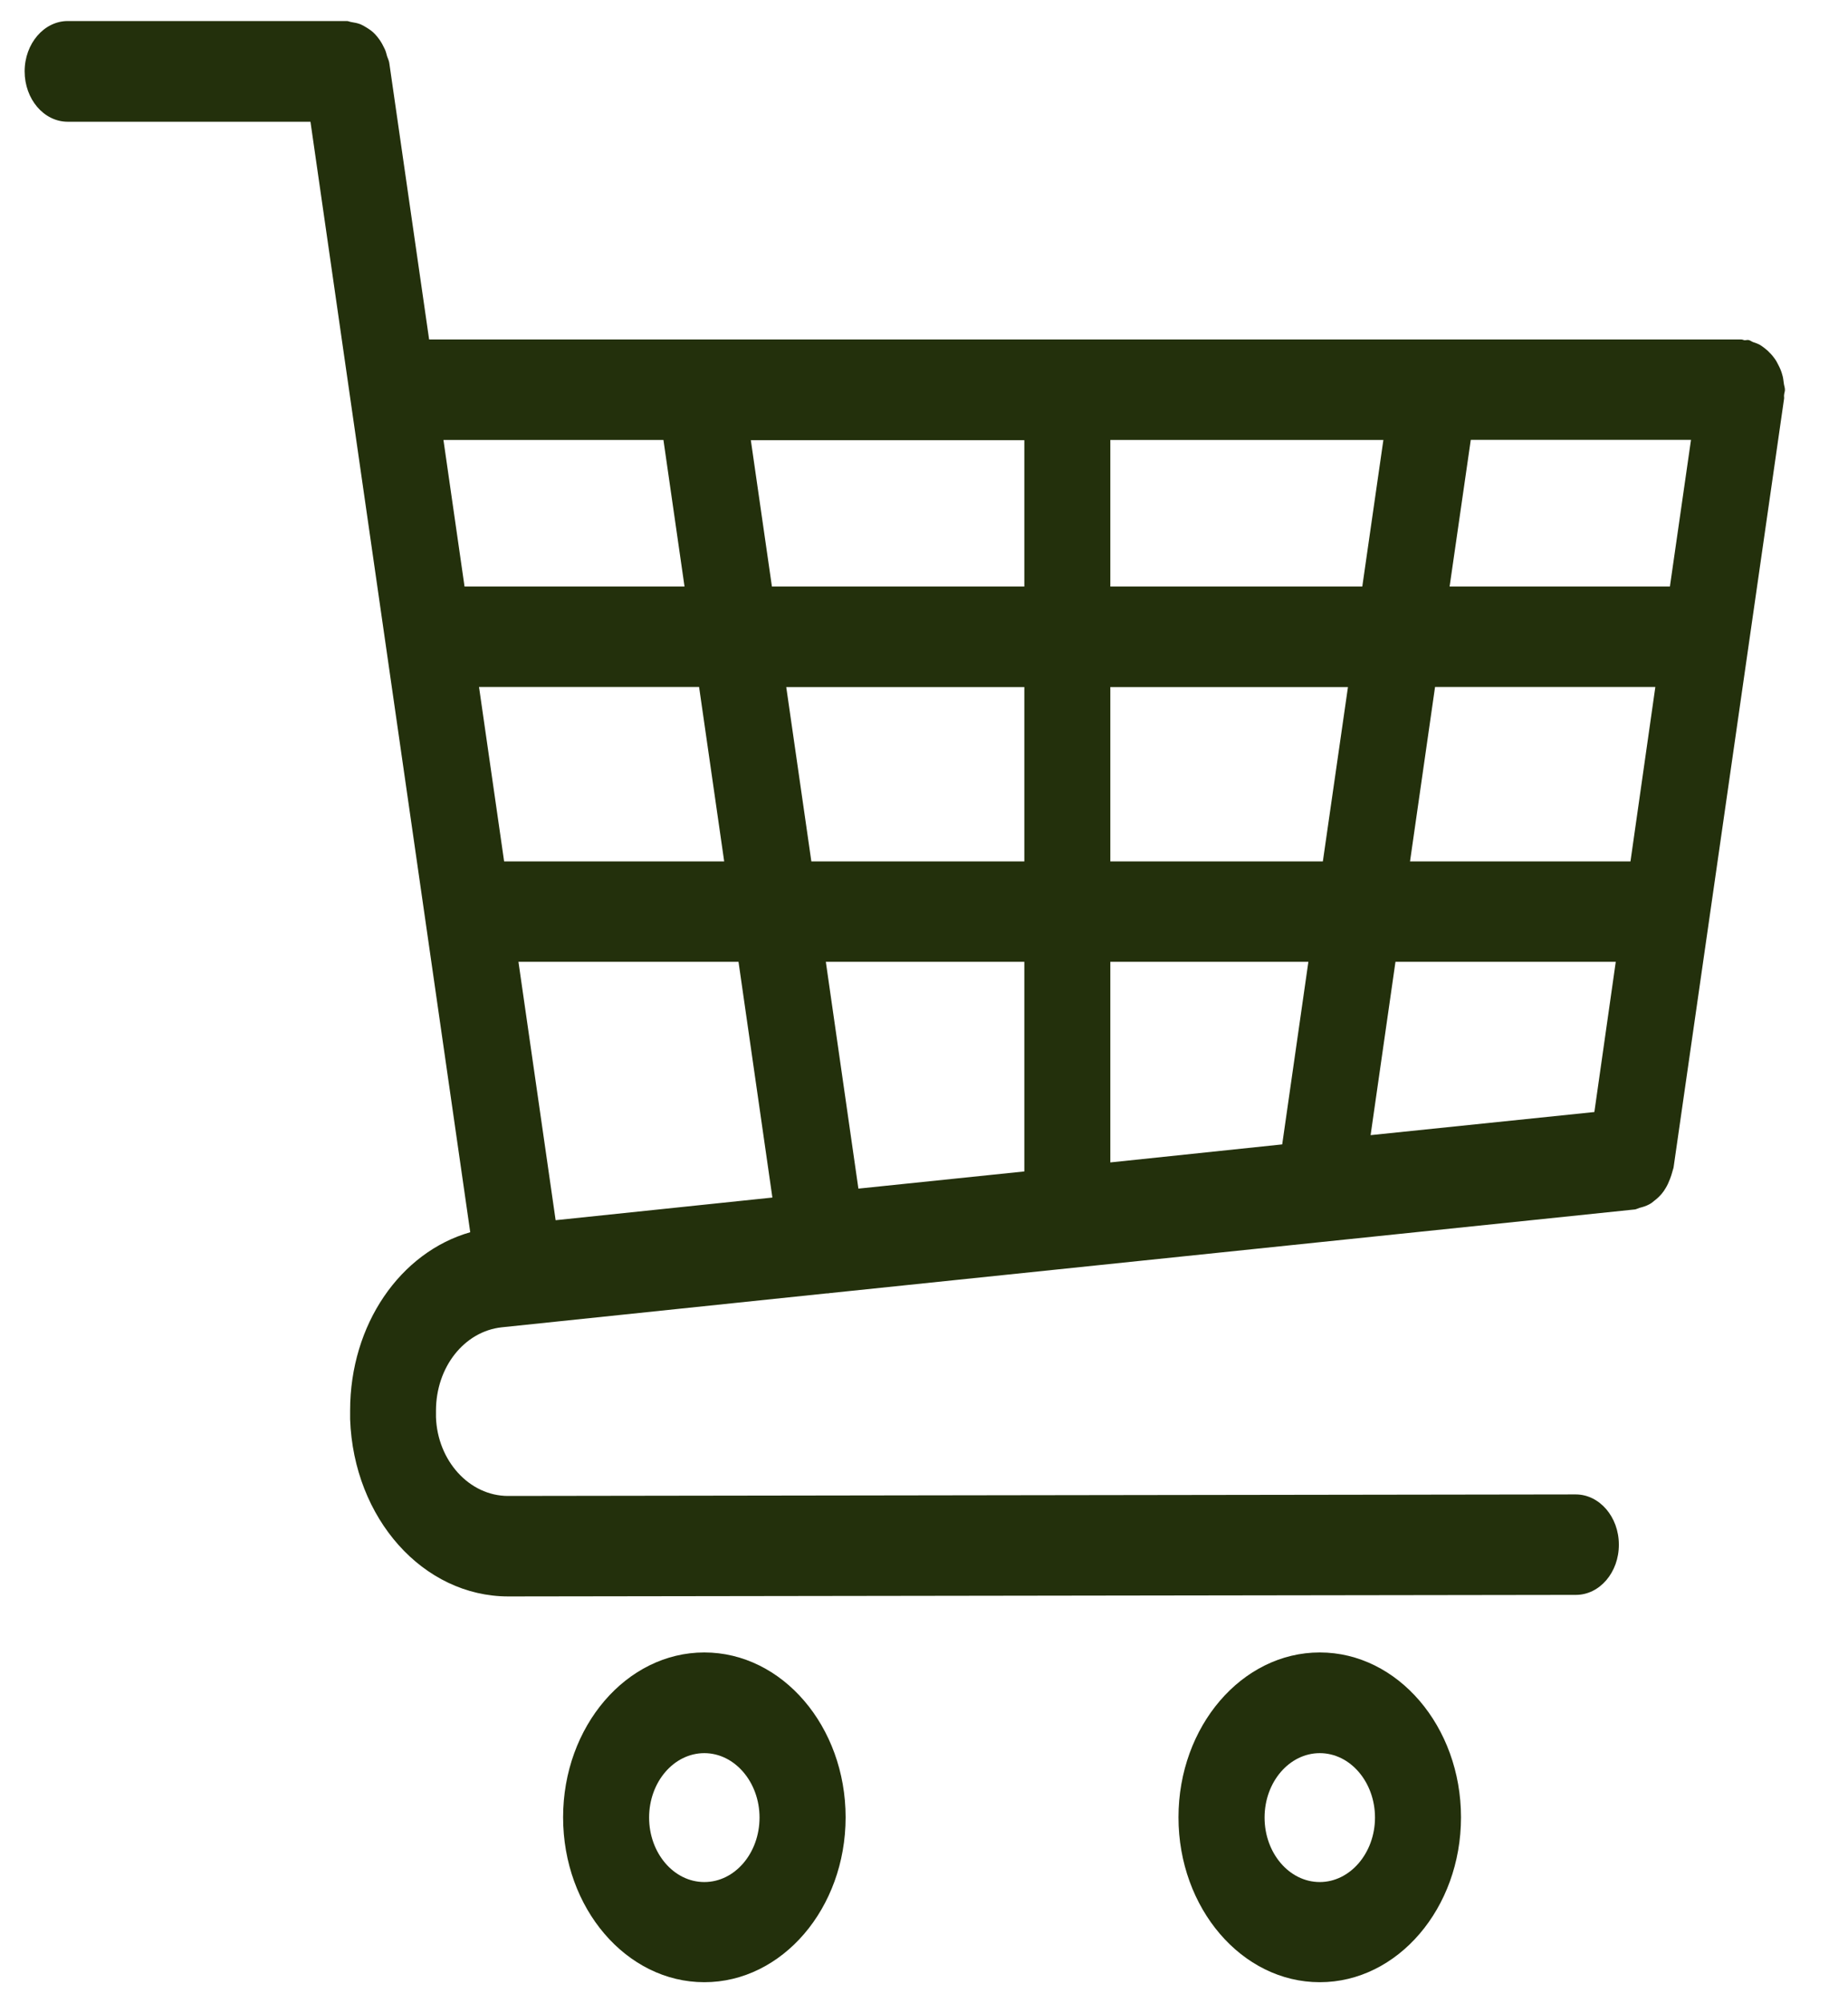 <svg width="24" height="26" viewBox="0 0 24 26" fill="none" xmlns="http://www.w3.org/2000/svg">
<path d="M23.166 4.973C23.161 4.936 23.158 4.9 23.147 4.866C23.135 4.82 23.118 4.78 23.095 4.736C23.081 4.706 23.064 4.676 23.044 4.65C23.018 4.613 22.989 4.583 22.958 4.553C22.932 4.53 22.907 4.51 22.878 4.49C22.844 4.466 22.807 4.453 22.767 4.44C22.747 4.433 22.73 4.416 22.707 4.413C22.692 4.41 22.678 4.416 22.661 4.416C22.644 4.416 22.633 4.406 22.615 4.406L5.573 4.406L5.055 0.813C5.05 0.783 5.035 0.756 5.027 0.73C5.018 0.696 5.01 0.663 4.995 0.633C4.975 0.59 4.953 0.55 4.927 0.513C4.907 0.486 4.89 0.463 4.867 0.44C4.835 0.406 4.801 0.383 4.764 0.36C4.738 0.343 4.713 0.33 4.684 0.316C4.644 0.3 4.604 0.293 4.561 0.286C4.541 0.283 4.524 0.273 4.504 0.273L0.88 0.273C0.572 0.273 0.32 0.566 0.32 0.926C0.32 1.286 0.569 1.58 0.88 1.58H4.032L6.107 15.993C5.198 16.253 4.547 17.19 4.547 18.307V18.42C4.593 19.71 5.496 20.72 6.602 20.72L20.466 20.7C20.775 20.7 21.026 20.407 21.024 20.047C21.024 19.687 20.772 19.396 20.463 19.396L6.599 19.416C6.093 19.416 5.681 18.956 5.662 18.393V18.31C5.662 17.743 6.03 17.28 6.516 17.227L10.734 16.787C10.748 16.787 10.762 16.787 10.776 16.783L21.235 15.697C21.255 15.693 21.272 15.683 21.292 15.677C21.335 15.666 21.378 15.653 21.415 15.633C21.441 15.62 21.464 15.603 21.486 15.583C21.521 15.557 21.549 15.53 21.578 15.497C21.598 15.473 21.615 15.45 21.632 15.42C21.655 15.383 21.672 15.343 21.689 15.3C21.701 15.267 21.712 15.237 21.721 15.2C21.724 15.183 21.732 15.17 21.735 15.15L23.17 5.173C23.172 5.156 23.167 5.143 23.17 5.126C23.172 5.099 23.181 5.083 23.181 5.059C23.181 5.029 23.169 5.003 23.166 4.973L23.166 4.973ZM6.033 7.613L5.759 5.71H8.616L8.89 7.613H6.033ZM6.221 8.916H9.079L9.405 11.18H6.547L6.221 8.916ZM7.216 15.837L6.733 12.483H9.591L10.031 15.543L7.216 15.837ZM13.303 15.204L11.148 15.427L10.725 12.483H13.303L13.303 15.204ZM13.303 11.18H10.537L10.211 8.917H13.303L13.303 11.18ZM13.303 7.613H10.025L9.751 5.713H13.303L13.303 7.613ZM16.652 14.853L14.42 15.087V12.483H16.992L16.652 14.853ZM17.18 11.18H14.42V8.917H17.506L17.18 11.18ZM14.42 7.613V5.71H17.966L17.692 7.613H14.42ZM20.706 14.433L17.8 14.733L18.123 12.483H20.984L20.706 14.433ZM21.175 11.18H18.312L18.637 8.916H21.498L21.175 11.18ZM21.687 7.613H18.826L19.101 5.709H21.961L21.687 7.613Z" fill="#23300C"/>
<path d="M9.147 21.447C8.136 21.447 7.313 22.407 7.313 23.587C7.313 24.767 8.136 25.727 9.147 25.727C10.159 25.727 10.982 24.767 10.982 23.587C10.982 22.407 10.159 21.447 9.147 21.447ZM9.147 24.427C8.75 24.427 8.43 24.05 8.43 23.59C8.43 23.127 8.753 22.754 9.147 22.754C9.542 22.754 9.864 23.131 9.864 23.59C9.864 24.05 9.545 24.427 9.147 24.427Z" fill="#23300C"/>
<path d="M17.14 21.447C16.128 21.447 15.305 22.407 15.305 23.587C15.305 24.767 16.128 25.727 17.14 25.727C18.151 25.727 18.974 24.767 18.974 23.587C18.974 22.407 18.151 21.447 17.14 21.447ZM17.14 24.427C16.743 24.427 16.423 24.05 16.423 23.59C16.423 23.127 16.746 22.754 17.14 22.754C17.537 22.754 17.857 23.131 17.857 23.59C17.857 24.05 17.534 24.427 17.14 24.427Z" fill="#23300C"/>
</svg>

